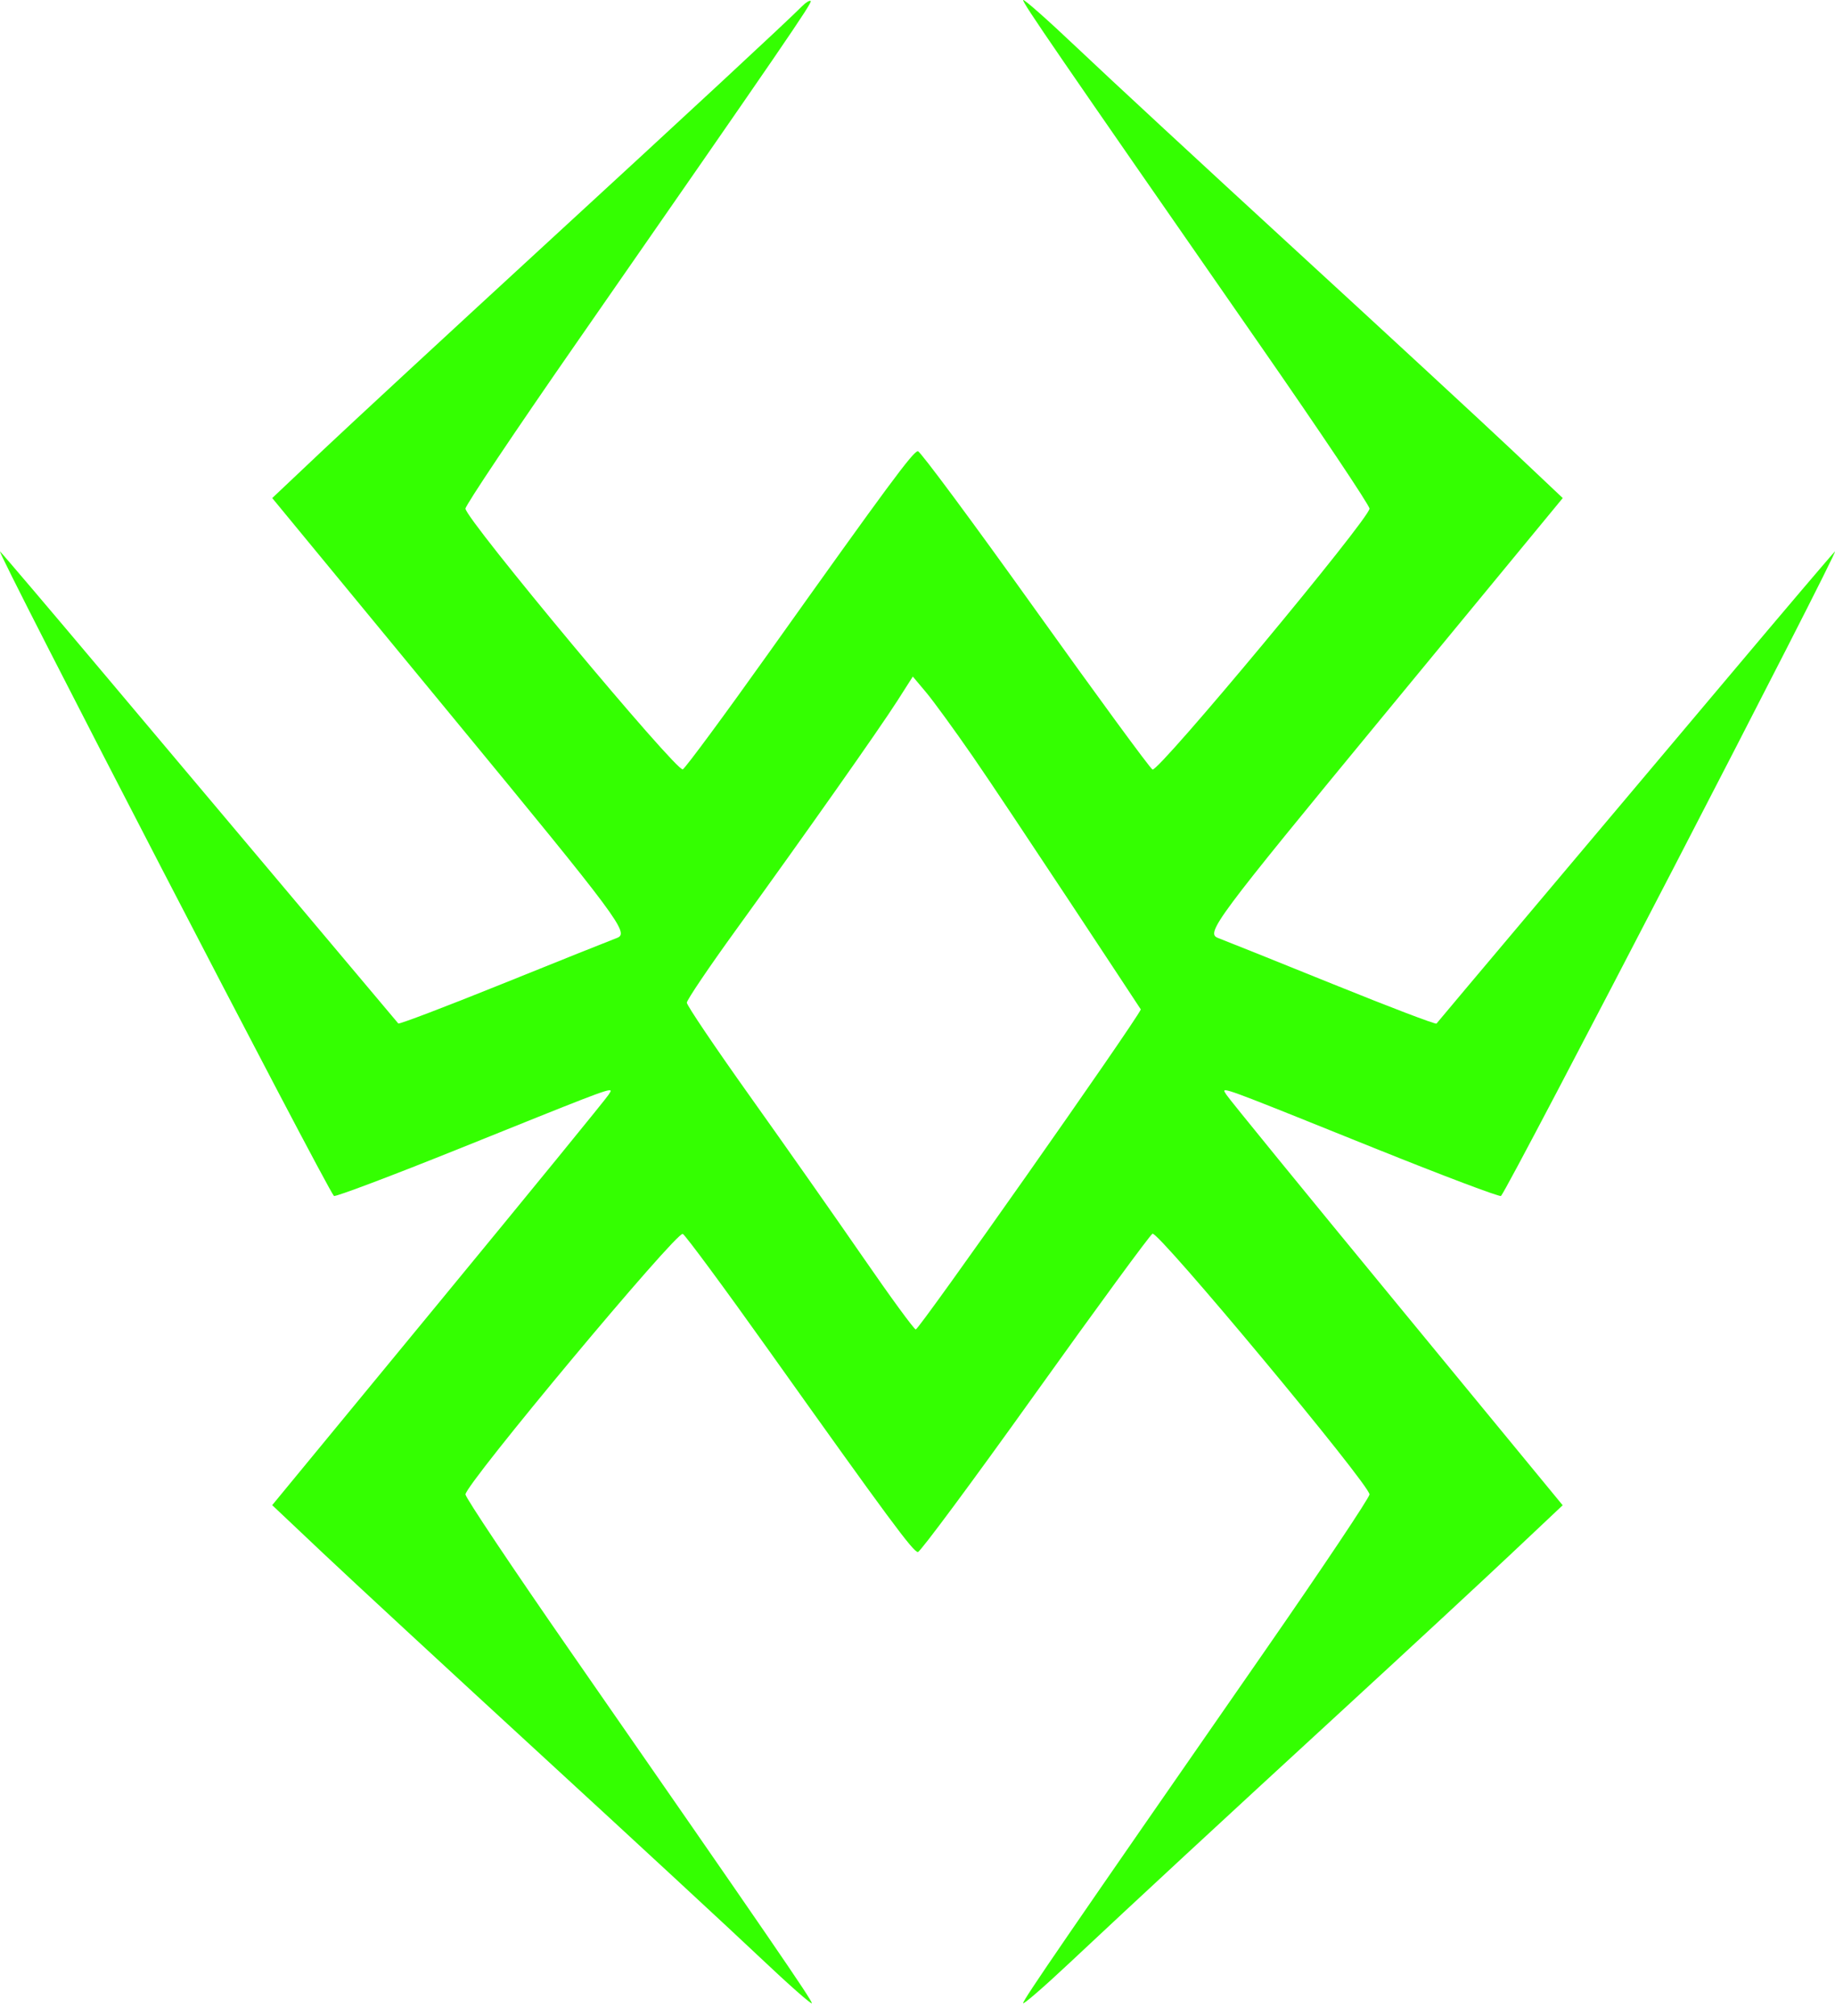 <svg width="71" height="78" viewBox="0 0 71 78" fill="none" xmlns="http://www.w3.org/2000/svg">
<path fill-rule="evenodd" clip-rule="evenodd" d="M20.849 9.686C26.707 4.302 30.413 0.865 31.044 0.231C31.183 0.091 31.329 0.005 31.367 0.04C31.436 0.104 30.4 1.615 22.286 13.292C19.934 16.675 18.01 19.548 18.01 19.675C18.01 20.074 26.198 29.894 26.419 29.761C26.535 29.691 28.03 27.666 29.741 25.262C34.374 18.754 35.335 17.454 35.516 17.454C35.606 17.454 37.64 20.197 40.036 23.551C42.433 26.904 44.483 29.702 44.592 29.768C44.806 29.897 52.989 20.06 52.989 19.675C52.989 19.548 51.065 16.675 48.713 13.292C40.766 1.855 39.588 0.14 39.588 0.005C39.588 -0.07 40.533 0.766 41.689 1.862C42.844 2.959 46.652 6.483 50.15 9.694C53.647 12.905 57.4 16.372 58.488 17.399L60.466 19.267L53.536 27.677C47.006 35.603 46.637 36.099 47.129 36.285C47.416 36.393 49.423 37.199 51.589 38.075C53.755 38.952 55.551 39.636 55.581 39.596C55.611 39.556 57.318 37.526 59.375 35.087C61.433 32.647 64.838 28.605 66.943 26.104C69.048 23.603 70.872 21.457 70.996 21.335C71.274 21.06 58.385 45.934 58.077 46.264C58.033 46.312 55.822 45.477 53.164 44.408C48.311 42.455 47.429 42.093 47.374 42.188C47.359 42.215 47.409 42.277 47.454 42.351C47.547 42.503 50.513 46.138 54.044 50.428L60.463 58.229L58.486 60.093C57.399 61.119 54.516 63.79 52.08 66.03C47.177 70.537 44.005 73.474 41.348 75.965C40.38 76.873 39.588 77.558 39.588 77.487C39.588 77.36 41.196 75.018 48.943 63.861C51.168 60.656 52.989 57.933 52.989 57.81C52.989 57.43 44.803 47.598 44.592 47.725C44.483 47.791 42.433 50.589 40.036 53.942C37.64 57.295 35.606 60.039 35.516 60.039C35.335 60.039 34.374 58.739 29.741 52.23C28.03 49.826 26.535 47.802 26.419 47.732C26.2 47.6 18.01 57.416 18.01 57.81C18.01 57.933 19.831 60.656 22.056 63.861C29.823 75.047 31.411 77.36 31.411 77.49C31.411 77.562 30.517 76.774 29.424 75.739C28.331 74.704 24.523 71.181 20.963 67.91C17.403 64.639 13.599 61.122 12.511 60.094L10.532 58.225L16.954 50.426C20.486 46.137 23.452 42.503 23.545 42.351C23.59 42.277 23.64 42.215 23.625 42.188C23.57 42.093 22.688 42.455 17.835 44.408C15.177 45.477 12.966 46.312 12.921 46.264C12.622 45.946 -0.271 21.062 0.004 21.335C0.127 21.457 1.93 23.578 4.009 26.048C6.088 28.518 9.492 32.561 11.573 35.031C13.654 37.501 15.381 39.554 15.411 39.592C15.44 39.63 17.238 38.946 19.406 38.071C21.574 37.196 23.583 36.392 23.87 36.284C24.362 36.099 23.991 35.601 17.462 27.677L10.533 19.267L12.511 17.399C13.599 16.372 17.352 12.902 20.849 9.686ZM44.141 39.049C44.141 39.049 38.958 31.17 37.64 29.265C36.923 28.228 36.107 27.108 35.827 26.776L35.319 26.172L34.721 27.109C34.026 28.198 31.177 32.241 28.468 35.984C27.427 37.422 26.575 38.684 26.575 38.788C26.575 38.892 27.673 40.52 29.016 42.405C30.359 44.29 32.327 47.092 33.389 48.631C34.45 50.17 35.37 51.429 35.433 51.428C35.569 51.425 43.868 39.628 44.141 39.049Z" fill="#34FF01"/>
</svg>
